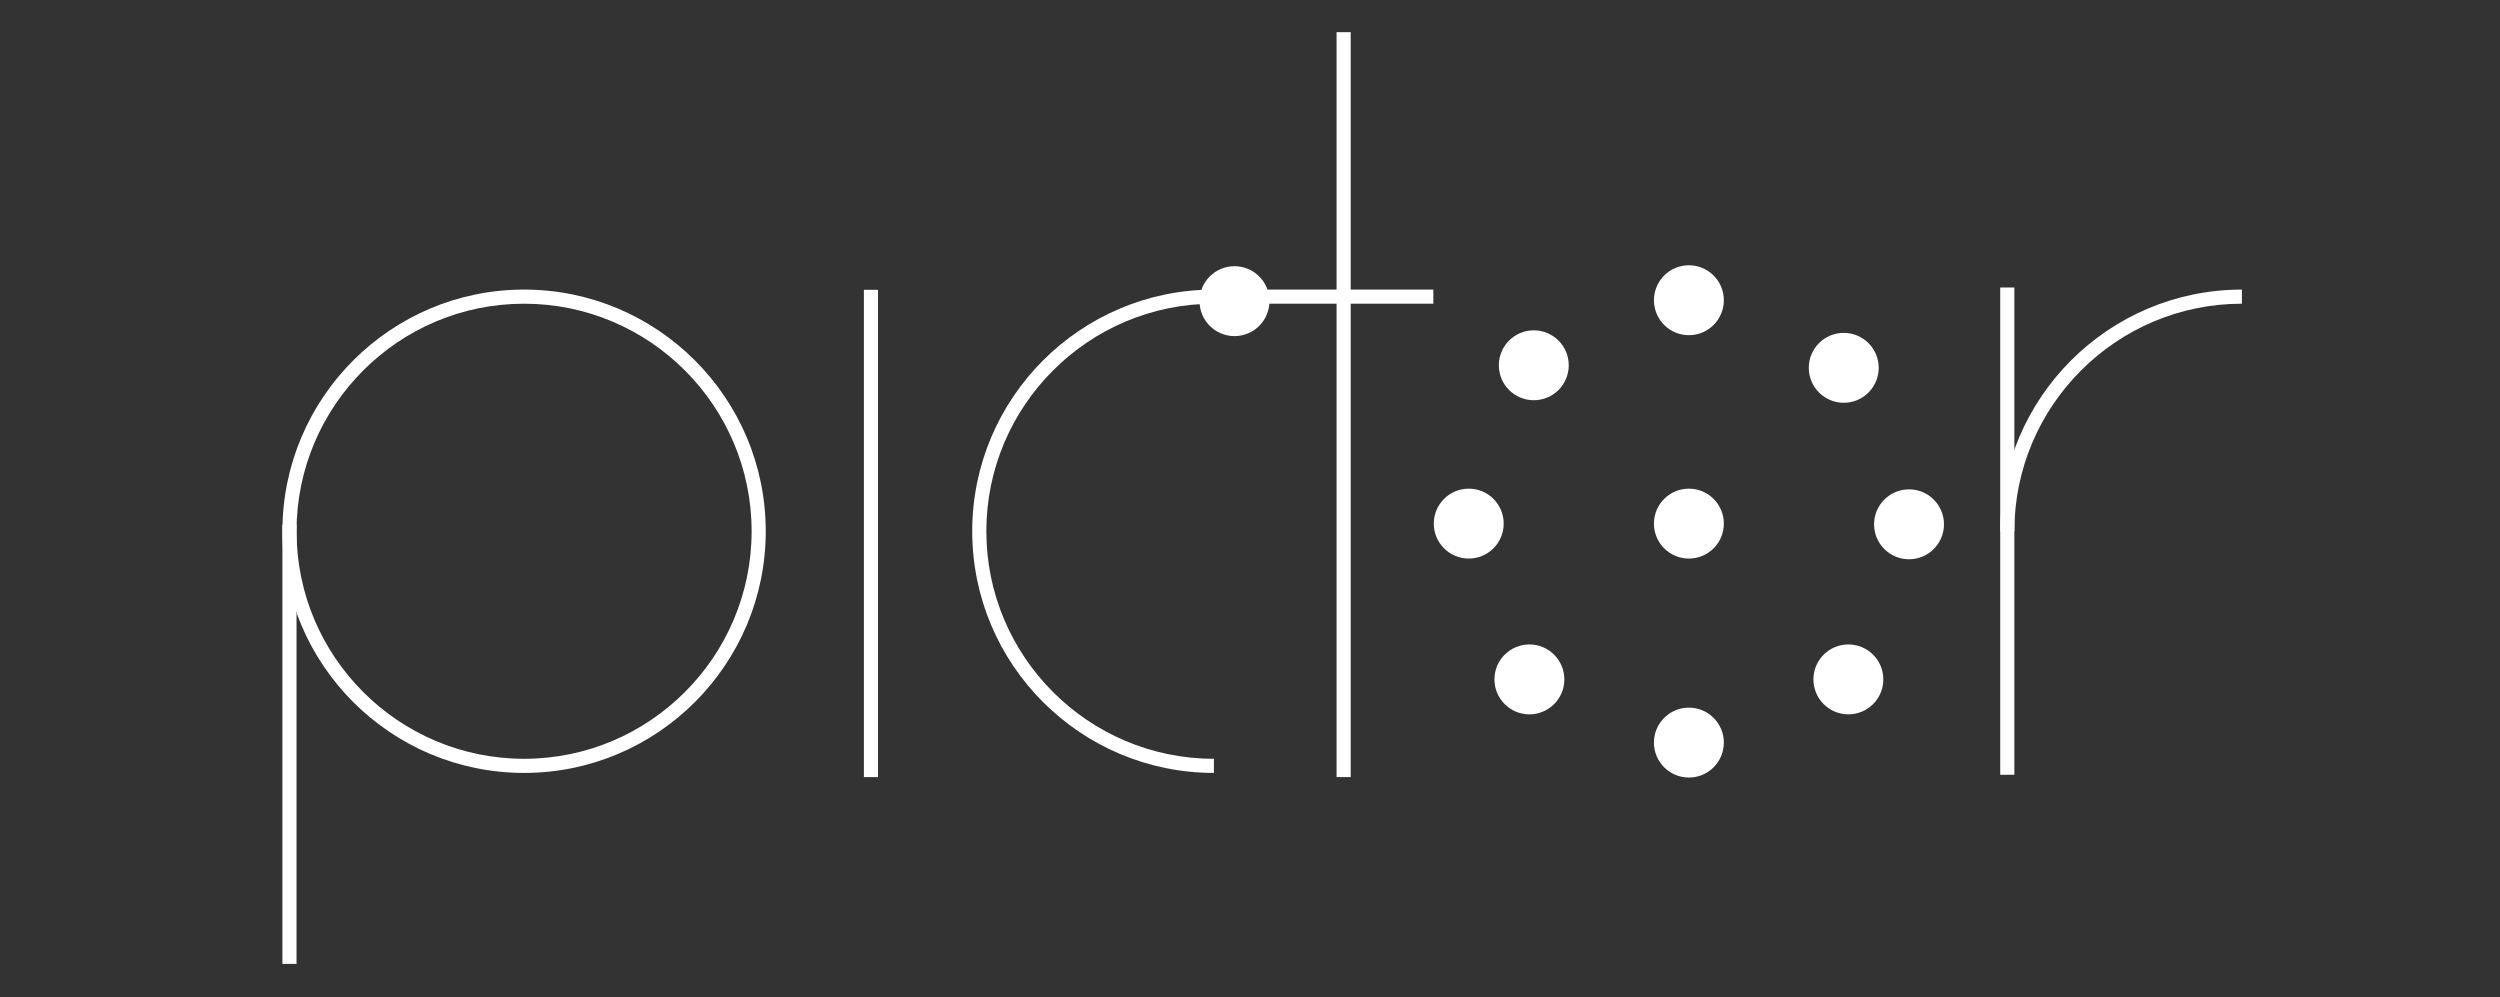 <?xml version="1.0" encoding="utf-8"?>
<!-- Generator: Adobe Illustrator 27.2.0, SVG Export Plug-In . SVG Version: 6.00 Build 0)  -->
<svg version="1.1" id="Capa_1" xmlns="http://www.w3.org/2000/svg" xmlns:xlink="http://www.w3.org/1999/xlink" x="0px" y="0px"
	 viewBox="0 0 1080 430.8" style="enable-background:new 0 0 1080 430.8;" xml:space="preserve">
<rect x="0" y="0" width="1080" height="430.8" fill="#333333" stroke="none"/>
<style type="text/css">
	.st0{fill:#FFFFFF;}
</style>
<g>
	<g>
		<rect x="122" y="226.7" class="st0" width="6.1" height="189.7"/>
		<rect x="373.2" y="125.2" class="st0" width="6.1" height="210.5"/>
		<rect x="524.4" y="125.1" class="st0" width="94.8" height="6.1"/>
		<rect x="864.1" y="124.2" class="st0" width="6.1" height="210.5"/>
		<rect x="577.4" y="13.9" class="st0" width="6.1" height="321.8"/>
		<path class="st0" d="M226.4,333.9c-57.6,0-104.4-46.8-104.4-104.4c0-57.6,46.8-104.4,104.4-104.4s104.4,46.8,104.4,104.4
			C330.8,287.1,284,333.9,226.4,333.9z M226.4,131.2c-54.2,0-98.3,44.1-98.3,98.3s44.1,98.3,98.3,98.3s98.3-44.1,98.3-98.3
			S280.6,131.2,226.4,131.2z"/>
		<path class="st0" d="M524.4,333.9c-57.6,0-104.4-46.8-104.4-104.4c0-57.6,46.8-104.4,104.4-104.4v6.1c-54.2,0-98.3,44.1-98.3,98.3
			s44.1,98.3,98.3,98.3V333.9z"/>
		<path class="st0" d="M870.2,229.5h-6.1c0-57.6,46.8-104.4,104.4-104.4v6.1C914.3,131.2,870.2,175.3,870.2,229.5z"/>
		<circle class="st0" cx="533.3" cy="130.1" r="15.1"/>
	</g>
	<circle class="st0" cx="662.6" cy="157.8" r="15.1"/>
	<circle class="st0" cx="796.5" cy="158.9" r="15.1"/>
	<circle class="st0" cx="634.5" cy="226.2" r="15.1"/>
	<circle class="st0" cx="824.7" cy="226.5" r="15.1"/>
	<g>
		<circle class="st0" cx="660.7" cy="293.5" r="15.1"/>
		<circle class="st0" cx="798.5" cy="293.5" r="15.1"/>
	</g>
	<g>
		<circle class="st0" cx="729.6" cy="129.7" r="15.1"/>
		<circle class="st0" cx="729.6" cy="320.8" r="15.1"/>
		<circle class="st0" cx="729.6" cy="226.2" r="15.1"/>
	</g>
</g>
</svg>
